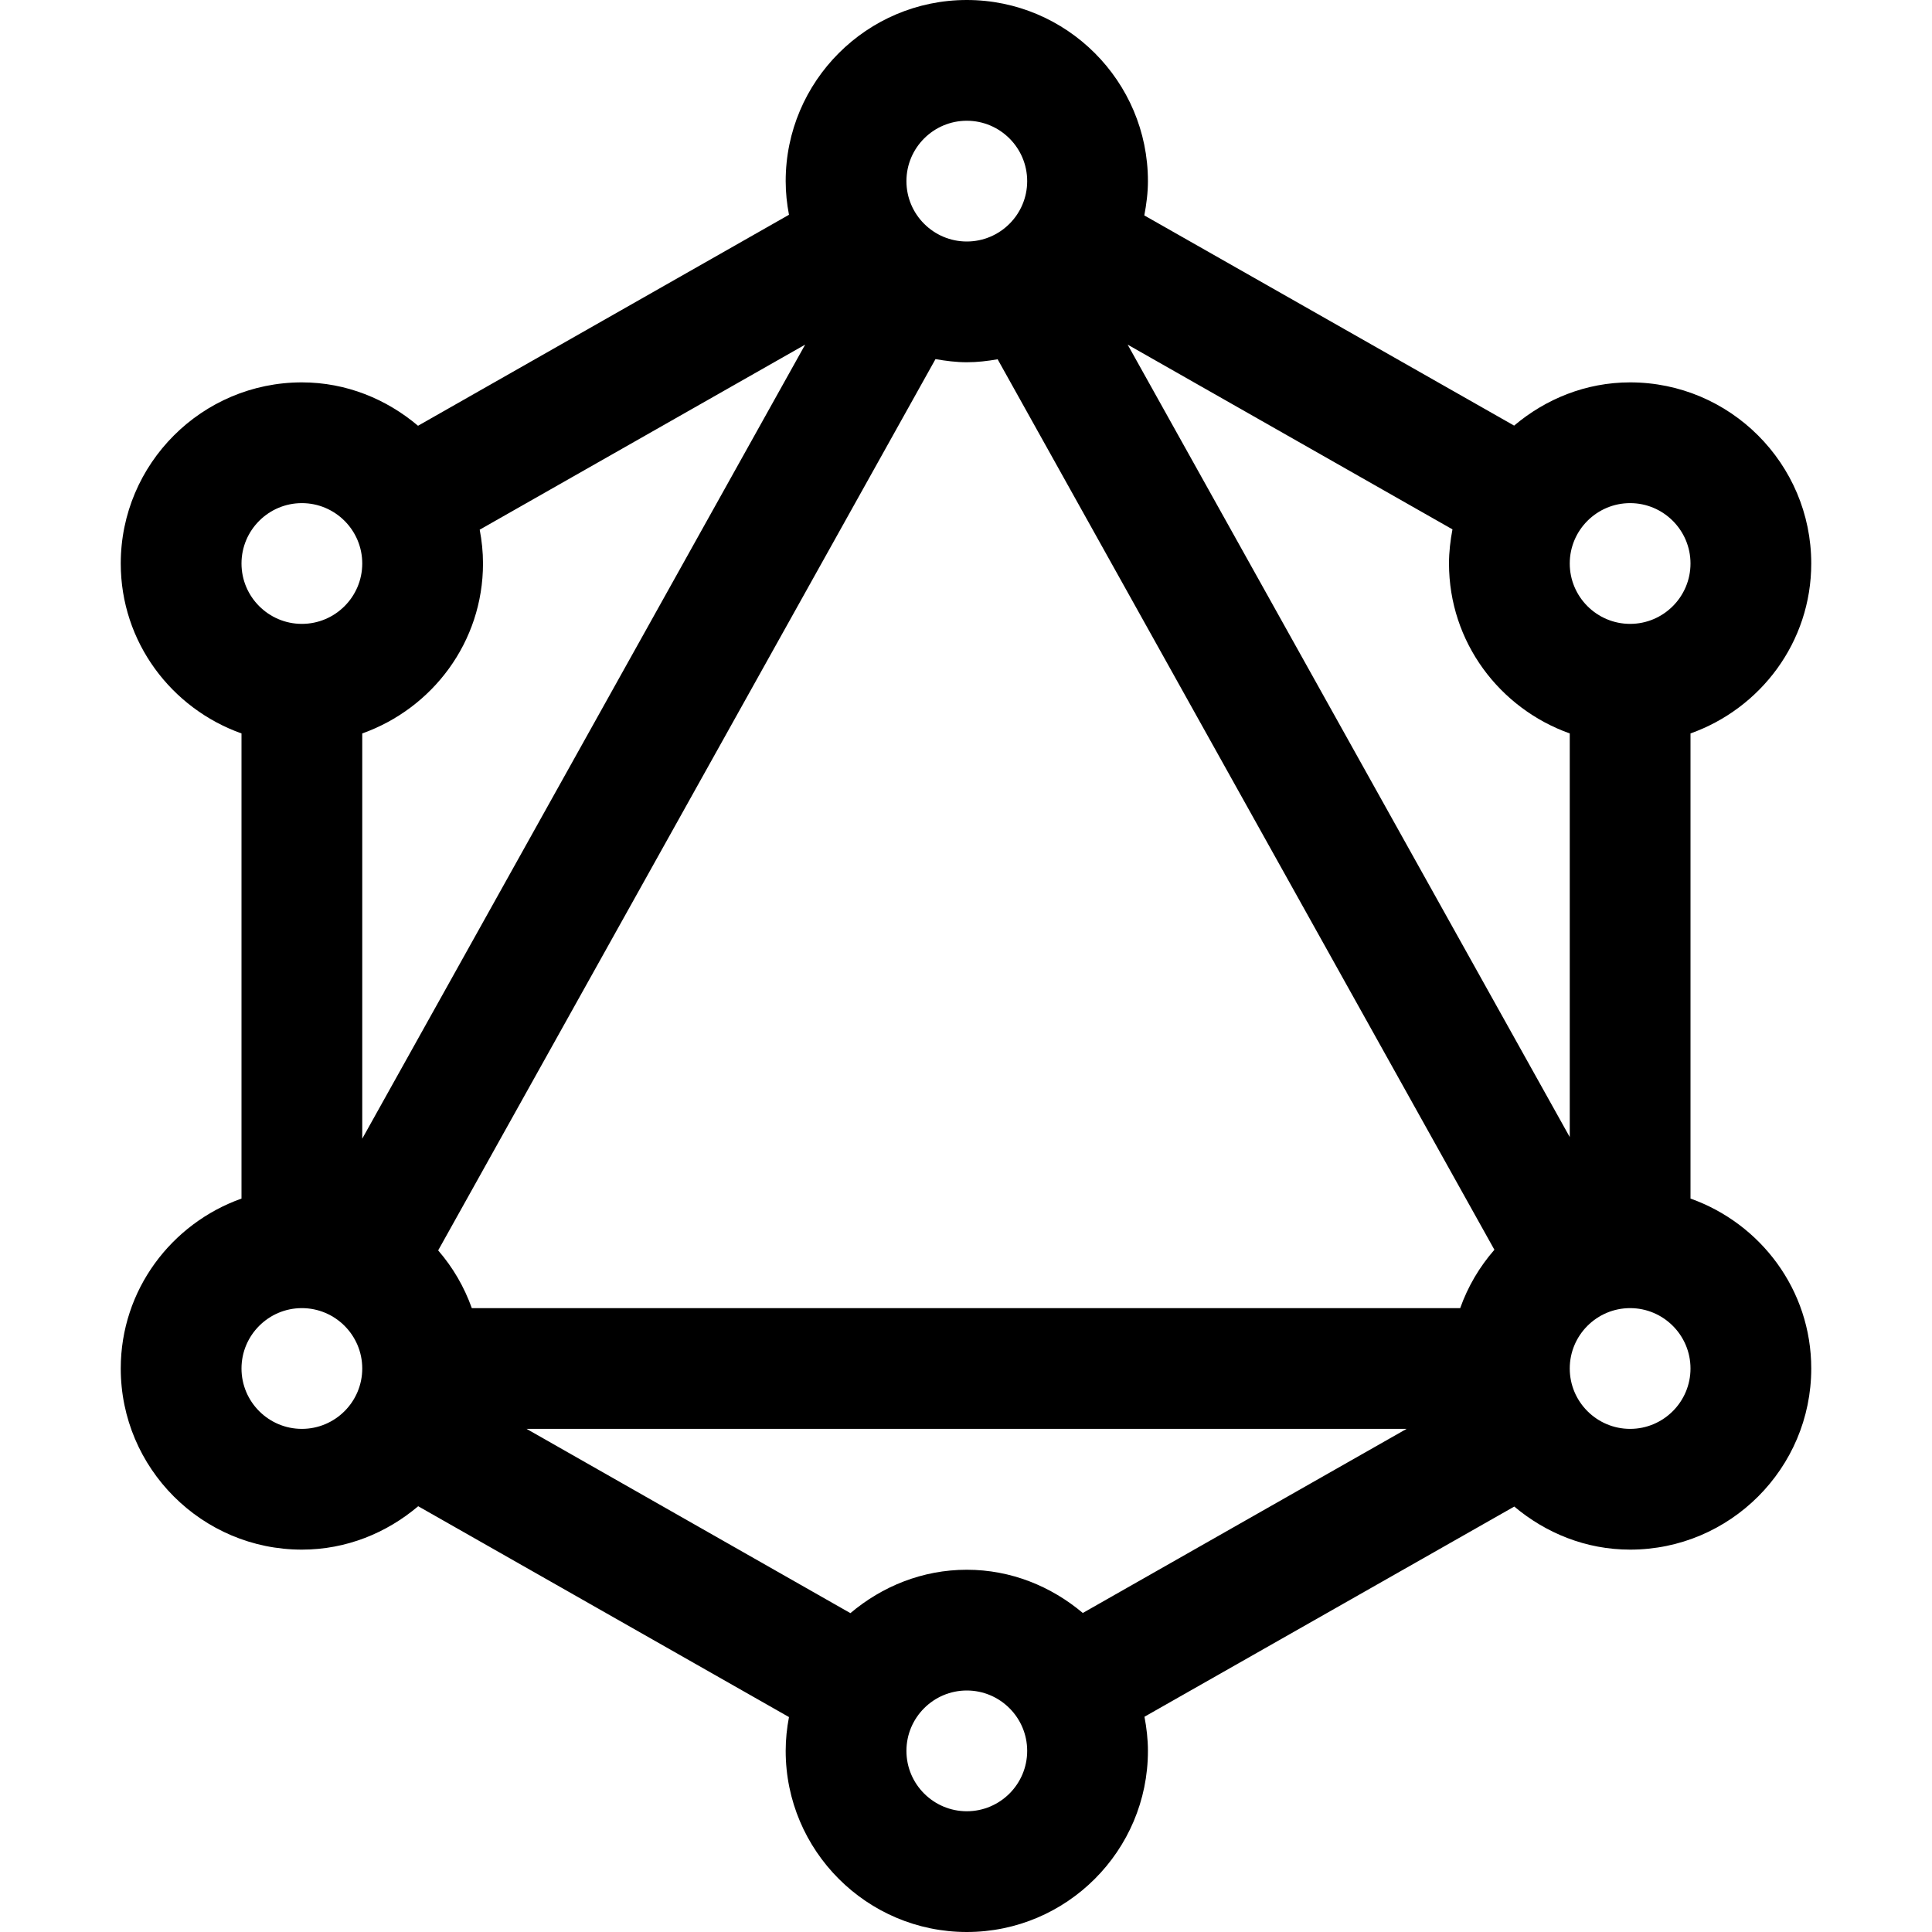 <svg xmlns="http://www.w3.org/2000/svg"  viewBox="0 0 24 24" width="24px" height="24px"><path d="M 12.01 0 C 10.77 0 9.76 1.009 9.76 2.25 C 9.76 2.393 9.775 2.532 9.801 2.668 L 5.193 5.289 C 4.801 4.958 4.302 4.75 3.75 4.75 C 2.51 4.75 1.5 5.759 1.5 7 C 1.5 7.977 2.129 8.801 3 9.111 L 3 14.889 C 2.129 15.199 1.5 16.023 1.5 17 C 1.5 18.241 2.51 19.25 3.75 19.25 C 4.302 19.25 4.803 19.043 5.195 18.711 L 9.801 21.33 C 9.775 21.466 9.76 21.606 9.76 21.75 C 9.76 22.991 10.77 24 12.01 24 C 13.25 24 14.26 22.991 14.26 21.75 C 14.26 21.605 14.243 21.464 14.217 21.326 L 18.811 18.715 C 19.202 19.044 19.7 19.25 20.25 19.25 C 21.49 19.25 22.5 18.241 22.5 17 C 22.5 16.023 21.871 15.199 21 14.889 L 21 9.111 C 21.871 8.801 22.5 7.977 22.5 7 C 22.5 5.759 21.49 4.75 20.25 4.75 C 19.699 4.75 19.2 4.957 18.809 5.287 L 14.215 2.676 C 14.241 2.538 14.26 2.396 14.26 2.25 C 14.26 1.009 13.25 0 12.01 0 z M 12.01 1.5 C 12.423 1.5 12.76 1.836 12.76 2.25 C 12.76 2.664 12.423 3 12.01 3 C 11.597 3 11.26 2.664 11.26 2.25 C 11.26 1.836 11.597 1.5 12.01 1.5 z M 10.002 4.281 L 4.5 14.145 L 4.5 9.111 C 5.371 8.801 6 7.977 6 7 C 6 6.856 5.985 6.716 5.959 6.58 L 10.002 4.281 z M 14.008 4.281 L 18.043 6.576 C 18.017 6.714 18 6.855 18 7 C 18 7.977 18.629 8.801 19.5 9.111 L 19.5 14.125 L 14.008 4.281 z M 11.621 4.461 C 11.748 4.483 11.877 4.5 12.01 4.5 C 12.141 4.5 12.267 4.485 12.393 4.463 L 18.564 15.525 C 18.379 15.737 18.235 15.98 18.139 16.25 L 5.861 16.25 C 5.766 15.984 5.625 15.743 5.443 15.533 L 11.621 4.461 z M 3.75 6.25 C 4.163 6.25 4.5 6.586 4.5 7 C 4.5 7.414 4.163 7.75 3.75 7.75 C 3.337 7.75 3 7.414 3 7 C 3 6.586 3.337 6.25 3.75 6.25 z M 20.25 6.25 C 20.663 6.25 21 6.586 21 7 C 21 7.414 20.663 7.75 20.25 7.75 C 19.837 7.75 19.5 7.414 19.5 7 C 19.5 6.586 19.837 6.25 20.25 6.25 z M 3.75 16.25 C 4.163 16.25 4.5 16.586 4.5 17 C 4.5 17.414 4.163 17.75 3.75 17.75 C 3.337 17.75 3 17.414 3 17 C 3 16.586 3.337 16.25 3.75 16.25 z M 20.25 16.25 C 20.663 16.25 21 16.586 21 17 C 21 17.414 20.663 17.75 20.25 17.75 C 19.837 17.75 19.5 17.414 19.5 17 C 19.5 16.586 19.837 16.25 20.25 16.25 z M 6.541 17.75 L 17.473 17.75 L 13.451 20.037 C 13.059 19.707 12.561 19.5 12.01 19.5 C 11.458 19.5 10.957 19.707 10.564 20.039 L 6.541 17.75 z M 12.01 21 C 12.423 21 12.76 21.336 12.76 21.75 C 12.76 22.164 12.423 22.5 12.01 22.5 C 11.597 22.5 11.26 22.164 11.26 21.75 C 11.26 21.336 11.597 21 12.01 21 z"/></svg>